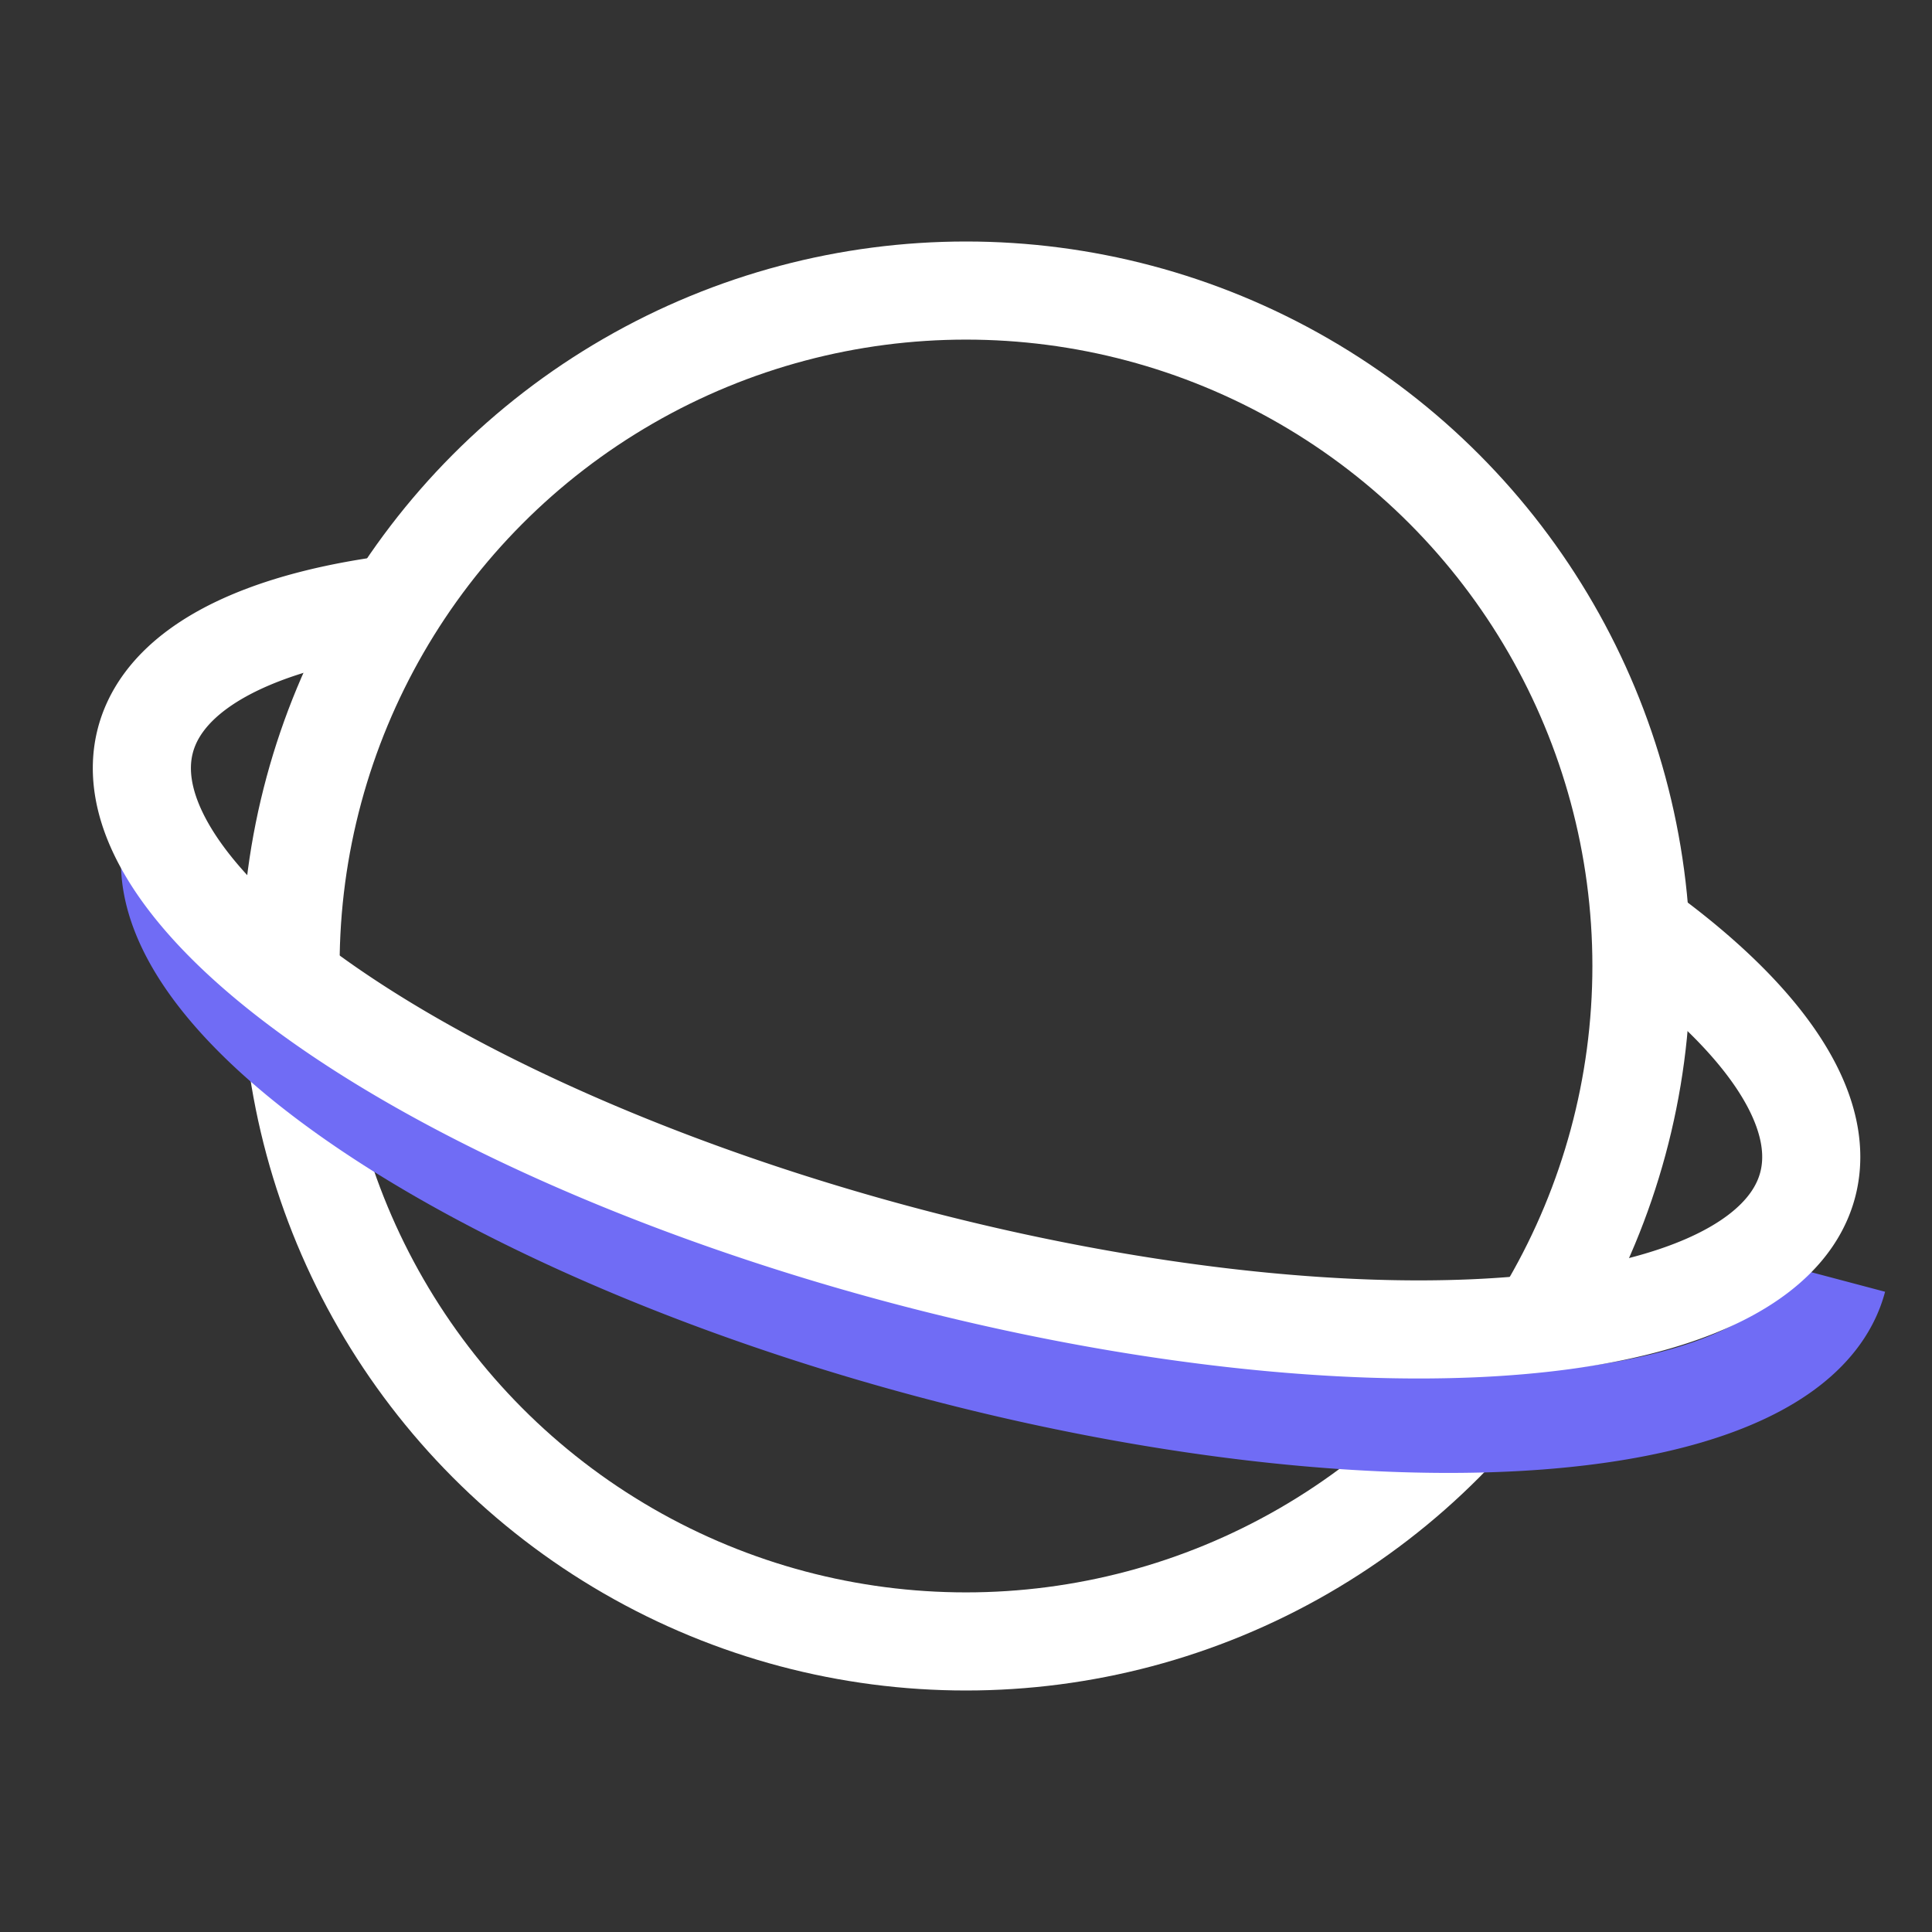 <?xml version="1.0" encoding="UTF-8"?>
<svg xmlns="http://www.w3.org/2000/svg" aria-label="Samsung Internet" role="img" viewBox="0 0 512 512">
  <rect x="0" y="0" width="512" height="512" fill="#333333" stroke="none"/>
  <rect width="512" height="512" rx="15%" fill="transparent"/>
  <g fill="none" stroke="#fff" stroke-width="26">
    <circle cx="256" cy="256" r="179"/>
    <path stroke="#706CF5" d="M46 221a228 80 15 10441 118"/>
    <path d="M105 160a228 80 15 10331 87"/>
  </g>
</svg>
